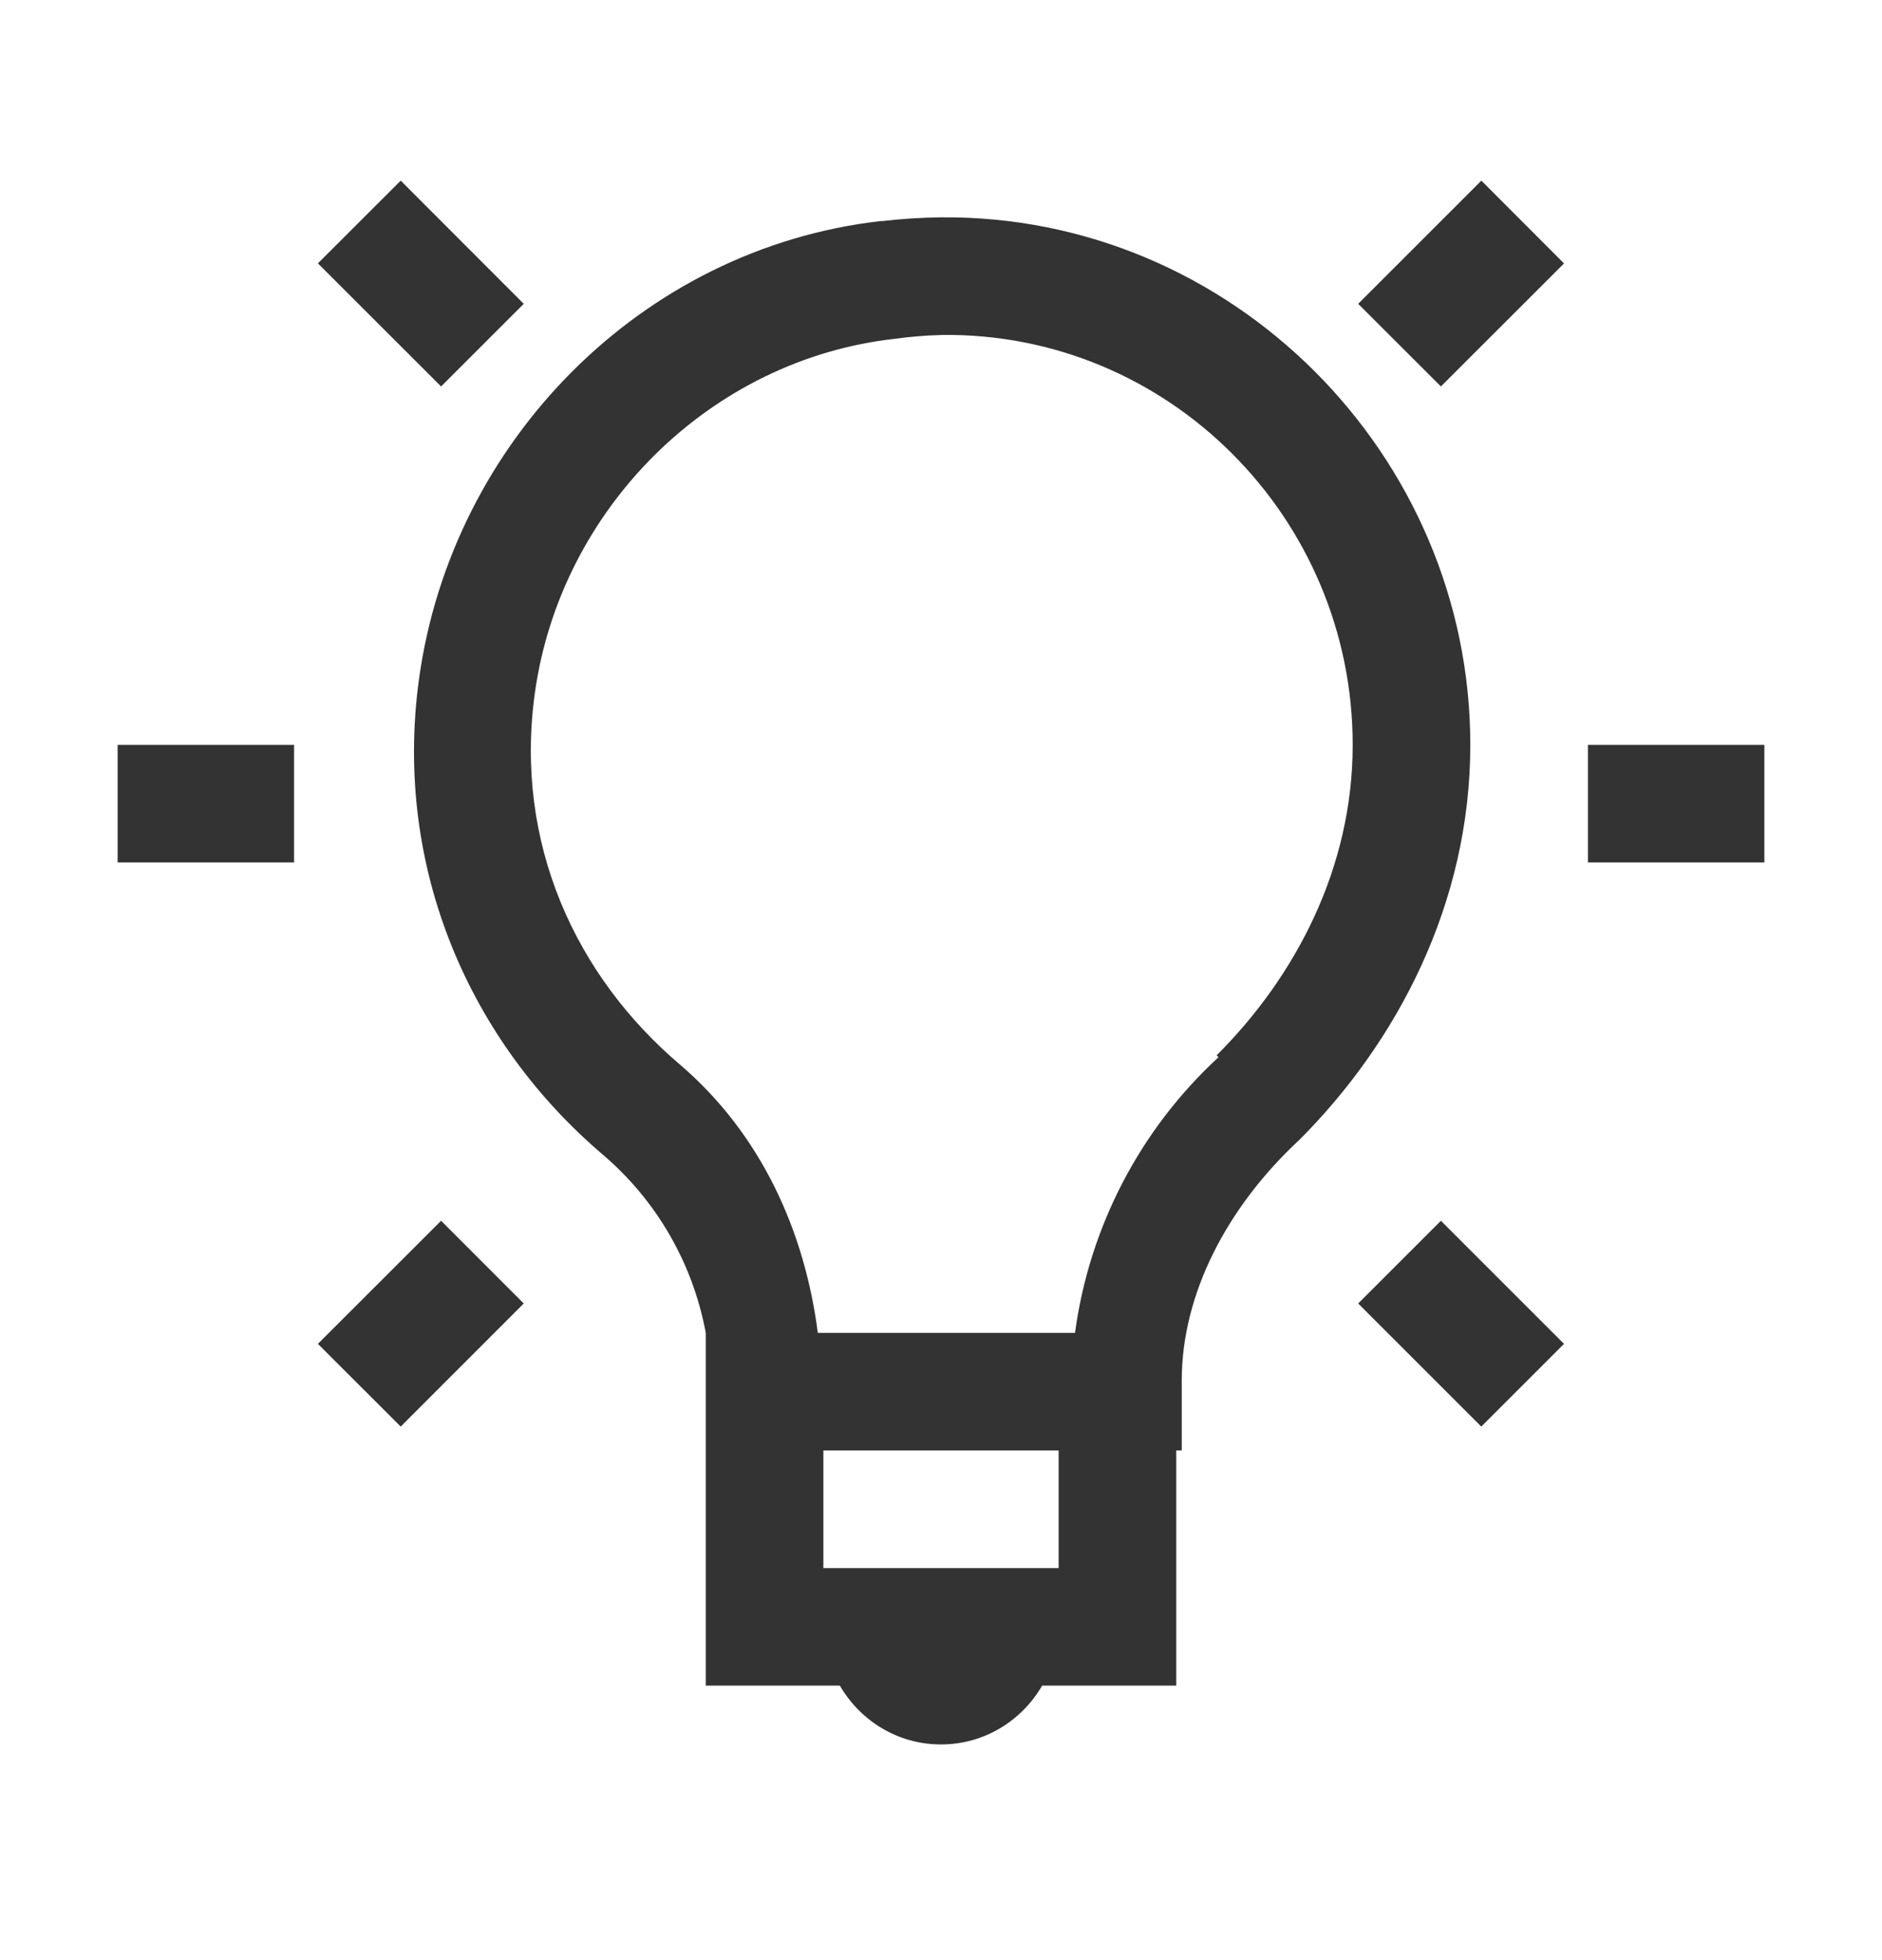 <svg width="24" height="25" viewBox="0 0 24 25" fill="none" xmlns="http://www.w3.org/2000/svg">
<path d="M5.11 2.304L4.054 3.359L5.625 4.929L6.679 3.875L5.11 2.304ZM18.891 2.304L17.32 3.875L18.375 4.929L19.945 3.36L18.891 2.304ZM12 2.772C11.752 2.775 11.502 2.79 11.25 2.82C11.242 2.82 11.235 2.819 11.227 2.82C8.185 3.169 5.764 5.627 5.344 8.655C5.008 11.093 6.013 13.303 7.688 14.727C8.373 15.311 8.836 16.114 9 16.999V21.499H10.71C10.971 21.947 11.447 22.249 12 22.249C12.553 22.249 13.029 21.947 13.29 21.499H15V18.499H15.07V17.608C15.07 16.509 15.642 15.4 16.57 14.538C17.812 13.295 18.75 11.529 18.75 9.5C18.75 5.795 15.7 2.738 12 2.772ZM12 4.272C14.899 4.232 17.25 6.605 17.25 9.5C17.25 11.07 16.523 12.453 15.515 13.46L15.539 13.484C14.538 14.407 13.891 15.65 13.709 17H10.429C10.264 15.714 9.713 14.47 8.671 13.578C7.346 12.453 6.556 10.758 6.82 8.844C7.147 6.481 9.065 4.581 11.414 4.321C11.607 4.294 11.803 4.278 11.998 4.273L12 4.272ZM1.5 9.5V11H3.75V9.5H1.5ZM20.25 9.5V11H22.5V9.5H20.25ZM5.625 15.57L4.054 17.14L5.11 18.195L6.679 16.625L5.625 15.57ZM18.375 15.57L17.32 16.625L18.89 18.195L19.945 17.14L18.375 15.57ZM10.5 18.5H13.5V20H10.5V18.5Z" fill="#333333"/>
</svg>

